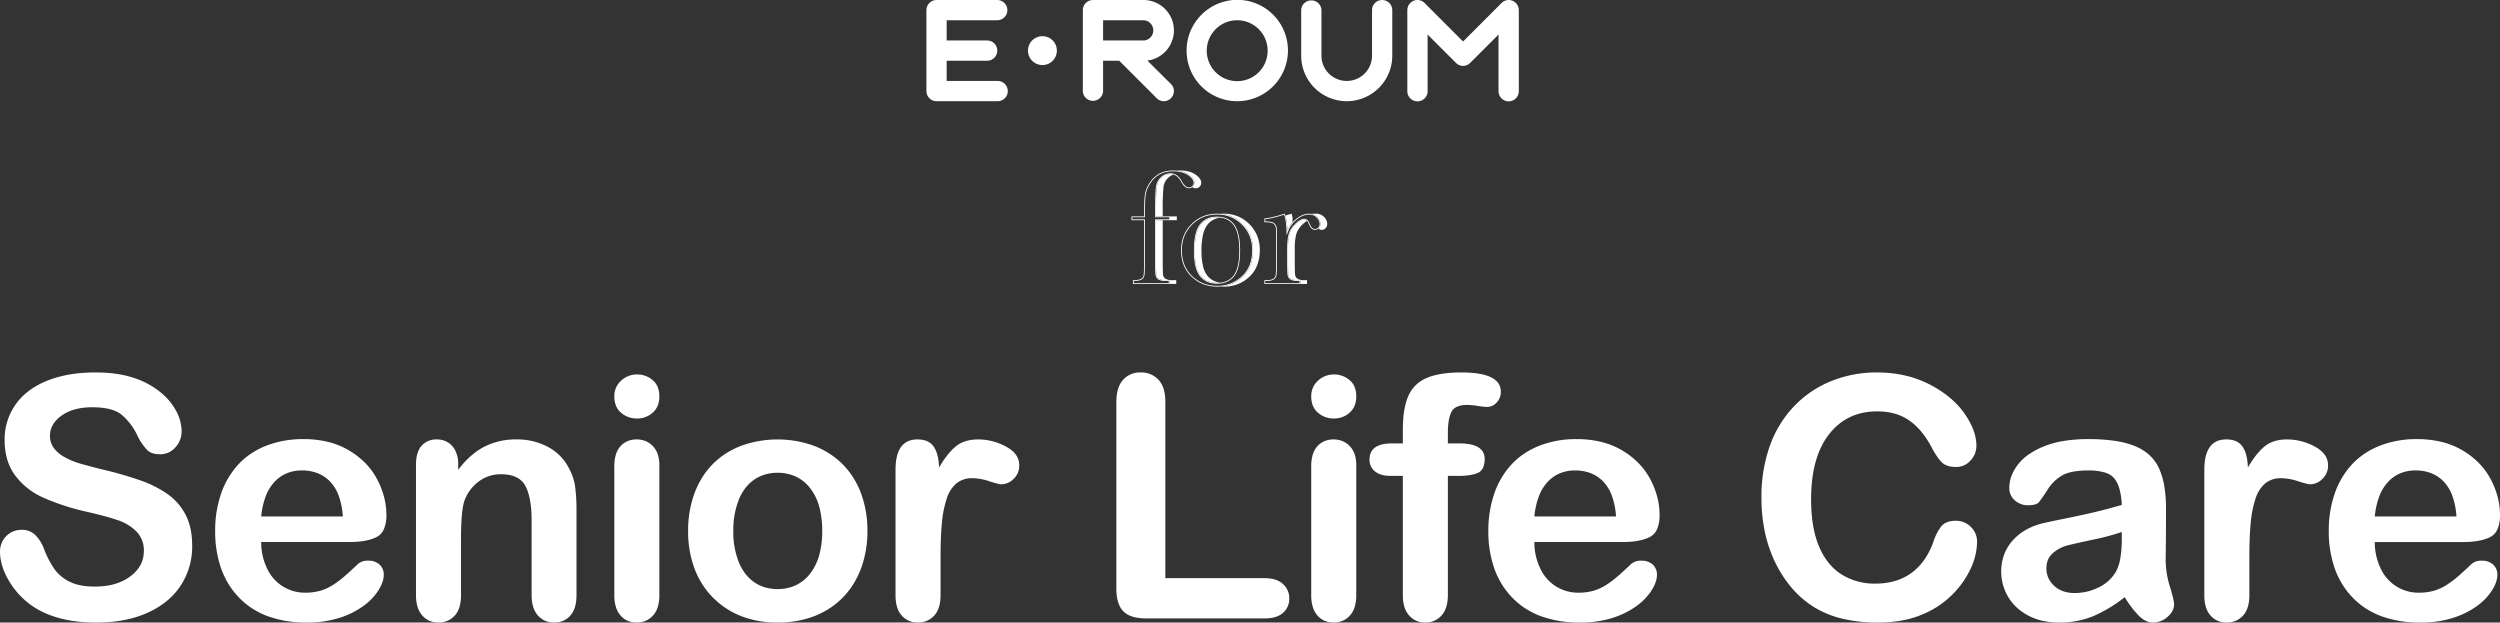 <svg xmlns="http://www.w3.org/2000/svg" width="1479.981" height="368.538" viewBox="0 0 1479.981 368.538">
  <rect x="0" y="0" width="1479.981" height="368.538" fill="#333333" stroke="none"/>
  <g id="그룹_1" data-name="그룹 1" transform="translate(383.49 1110.269)">
    <path id="Path_2" data-name="Path 2" d="M40.134,68.8c-.67,0-1.34-.026-1.992-.078a22.128,22.128,0,0,0,6.182-1.368,21.46,21.46,0,0,0,6.9-4.34,18.517,18.517,0,0,0,4.687-6.866,24.631,24.631,0,0,0,1.562-9.027,22.472,22.472,0,0,0-1.537-8.4A21.536,21.536,0,0,0,44.447,27.136a21.192,21.192,0,0,0-6.31-1.47c.662-.054,1.334-.08,2-.08a21.883,21.883,0,0,1,8.312,1.55A21.536,21.536,0,0,1,59.933,38.721a22.455,22.455,0,0,1,1.537,8.4,24.63,24.63,0,0,1-1.562,9.027,18.525,18.525,0,0,1-4.686,6.866,21.475,21.475,0,0,1-6.9,4.34A22.8,22.8,0,0,1,40.134,68.8Zm49.316-1.611h-4V64.941H84.083a7.85,7.85,0,0,1-4.346-.878,3.41,3.41,0,0,1-1.391-2.54c-.113-1.1-.171-3.808-.171-8.056V46.338A34.041,34.041,0,0,1,79,37.891a13.287,13.287,0,0,1,3.76-5.933c1.944-1.9,3.636-2.857,5.029-2.857a2.23,2.23,0,0,1,1.662.732,13.964,13.964,0,0,0-2.691,2.125A13.276,13.276,0,0,0,83,37.891a33.993,33.993,0,0,0-.831,8.447v7.129c0,4.239.058,6.949.171,8.056a3.41,3.41,0,0,0,1.391,2.54,7.854,7.854,0,0,0,4.346.878h1.367v2.245Zm-77.441,0h-4V64.941h-2.1a7.854,7.854,0,0,1-4.346-.878,3.41,3.41,0,0,1-1.391-2.54C.058,60.416,0,57.706,0,53.467V29.443H4V53.467c0,4.239.058,6.949.171,8.056a3.409,3.409,0,0,0,1.392,2.54,7.848,7.848,0,0,0,4.345.878h2.1v2.245Zm24.125-.634a13.744,13.744,0,0,1-5.554-1.068,11.073,11.073,0,0,1-4.163-3.2,14.455,14.455,0,0,1-2.6-5.865,40.781,40.781,0,0,1-.867-9.051A42.037,42.037,0,0,1,23.8,38.3a15.543,15.543,0,0,1,2.545-6,10.8,10.8,0,0,1,4.144-3.351,13.522,13.522,0,0,1,5.646-1.117,16.519,16.519,0,0,1,2,.119,12.429,12.429,0,0,0-3.65,1A10.792,10.792,0,0,0,30.344,32.3a15.531,15.531,0,0,0-2.546,6,42.037,42.037,0,0,0-.849,9.064,40.782,40.782,0,0,0,.867,9.051,14.468,14.468,0,0,0,2.6,5.865,11.071,11.071,0,0,0,4.163,3.2,12.7,12.7,0,0,0,3.575.952A17.091,17.091,0,0,1,36.133,66.553ZM77.785,35.786h0a35.655,35.655,0,0,0-1.2-9.111c1.136-.319,2.36-.685,3.64-1.089a8.826,8.826,0,0,1,.6,4.143c-.007.3-.015.645-.02,1.032A16.6,16.6,0,0,0,77.785,35.786Zm20.355-.631a2.959,2.959,0,0,1-1.973-.743,3.648,3.648,0,0,0,.292-.282,3.479,3.479,0,0,0,.952-2.441,6.066,6.066,0,0,0-1.856-4.1,6.134,6.134,0,0,0-3.489-1.865,18.821,18.821,0,0,1,2.411-.136,6.61,6.61,0,0,1,5.078,2,6.066,6.066,0,0,1,1.856,4.1,3.479,3.479,0,0,1-.952,2.441A3.057,3.057,0,0,1,98.141,35.156ZM12.35,29.443h-4V27.2h4v2.245ZM4,27.2H0V24.169A140.917,140.917,0,0,1,.44,9.912,9.125,9.125,0,0,1,3.2,4.37a7.591,7.591,0,0,1,5.4-2.222,5.97,5.97,0,0,1,1.869.292A7.847,7.847,0,0,0,7.2,4.37,9.125,9.125,0,0,0,4.44,9.912,140.917,140.917,0,0,0,4,24.169V27.2Zm19.532-16.65a3.594,3.594,0,0,1-2.024-.657,3.772,3.772,0,0,0,.319-.271A3.108,3.108,0,0,0,22.8,7.276c0-1.652-1.166-3.3-3.467-4.883A14.6,14.6,0,0,0,12.181.083C12.809.027,13.457,0,14.108,0c3.823,0,6.928.8,9.229,2.392S26.8,5.623,26.8,7.276a3.108,3.108,0,0,1-.977,2.344A3.24,3.24,0,0,1,23.531,10.547Z" transform="translate(300.832 -1009.36)" fill="#fff"/>
    <g id="Path_2-2" data-name="Path 2" transform="translate(365 -681)">
      <path id="Path_2-3" data-name="Path 2" d="M42.45,67.328a21.3,21.3,0,0,1-6.88-4.413A19.026,19.026,0,0,1,30.9,56.024a24.221,24.221,0,0,1-1.557-8.9,22.573,22.573,0,0,1,1.538-8.429,21.457,21.457,0,0,1,11.475-11.56,23.01,23.01,0,0,1,16.59.005A21.535,21.535,0,0,1,70.435,38.721a22.47,22.47,0,0,1,1.537,8.4,24.628,24.628,0,0,1-1.562,9.027,18.517,18.517,0,0,1-4.687,6.866,21.459,21.459,0,0,1-6.9,4.34A22.8,22.8,0,0,1,50.635,68.8,22.412,22.412,0,0,1,42.45,67.328Zm2.539-38.379A10.8,10.8,0,0,0,40.845,32.3a15.54,15.54,0,0,0-2.545,6,42.045,42.045,0,0,0-.849,9.064,40.783,40.783,0,0,0,.867,9.051,14.453,14.453,0,0,0,2.6,5.865,11.074,11.074,0,0,0,4.163,3.2,13.744,13.744,0,0,0,5.554,1.068,14.072,14.072,0,0,0,5.646-1.068,10.726,10.726,0,0,0,4.144-3.2,14.61,14.61,0,0,0,2.546-5.865,41.664,41.664,0,0,0,.848-9.051,42.091,42.091,0,0,0-.842-9.033,15.7,15.7,0,0,0-2.527-6.006,10.705,10.705,0,0,0-4.137-3.37,13.587,13.587,0,0,0-5.676-1.122A13.522,13.522,0,0,0,44.989,28.949ZM78.711,67.188V64.941h1.025a8.036,8.036,0,0,0,4.175-.805A3.227,3.227,0,0,0,85.4,61.865a78.274,78.274,0,0,0,.245-8.4V42.188q0-6.445-.171-8.081a3.45,3.45,0,0,0-1.392-2.539q-1.22-.9-4.345-.9H78.711v-2.2a68.621,68.621,0,0,0,12.011-2.881,32.456,32.456,0,0,1,1.562,10.205,16.656,16.656,0,0,1,5.4-7.276,11.915,11.915,0,0,1,7.3-2.929,6.582,6.582,0,0,1,5.078,2,6.039,6.039,0,0,1,1.856,4.1,3.466,3.466,0,0,1-.952,2.441,3.044,3.044,0,0,1-2.319,1.025q-2.441,0-3.711-3.613-.879-2.442-2.637-2.442-2.1,0-5.029,2.857a13.226,13.226,0,0,0-3.76,5.933,33.884,33.884,0,0,0-.83,8.447v7.129q0,6.4.171,8.056a3.4,3.4,0,0,0,1.391,2.54q1.22.879,4.346.878h1.367v2.246Zm-77.832,0V64.941a11.017,11.017,0,0,0,4.663-.683,3.015,3.015,0,0,0,1.611-2.075,63.213,63.213,0,0,0,.318-8.716V29.444H0V27.2H7.471V23.584a68.692,68.692,0,0,1,.488-9.374,17.534,17.534,0,0,1,2.759-6.861A15.86,15.86,0,0,1,16.43,1.9,16.64,16.64,0,0,1,24.61,0q5.762,0,9.229,2.392t3.467,4.883a3.1,3.1,0,0,1-.976,2.344,3.227,3.227,0,0,1-2.3.928q-2.588,0-4.737-4Q26.9,2.149,23.1,2.148A7.558,7.558,0,0,0,17.7,4.37a9.086,9.086,0,0,0-2.759,5.541A140.163,140.163,0,0,0,14.5,24.17V27.2h8.35v2.246H14.5V53.467q0,6.4.171,8.056a3.4,3.4,0,0,0,1.391,2.54q1.222.879,4.346.878h2.1v2.246Z" transform="translate(-78.67 -328.36)" fill="none"/>
      <g id="Path_2-4" data-name="Path 2" transform="translate(-78.67 -328.36)" fill="none" stroke-miterlimit="10">
        <path d="M42.45,67.328a21.3,21.3,0,0,1-6.88-4.413A19.026,19.026,0,0,1,30.9,56.024a24.221,24.221,0,0,1-1.557-8.9,22.573,22.573,0,0,1,1.538-8.429,21.457,21.457,0,0,1,11.475-11.56,23.01,23.01,0,0,1,16.59.005A21.535,21.535,0,0,1,70.435,38.721a22.47,22.47,0,0,1,1.537,8.4,24.628,24.628,0,0,1-1.562,9.027,18.517,18.517,0,0,1-4.687,6.866,21.459,21.459,0,0,1-6.9,4.34A22.8,22.8,0,0,1,50.635,68.8,22.412,22.412,0,0,1,42.45,67.328Zm2.539-38.379A10.8,10.8,0,0,0,40.845,32.3a15.54,15.54,0,0,0-2.545,6,42.045,42.045,0,0,0-.849,9.064,40.783,40.783,0,0,0,.867,9.051,14.453,14.453,0,0,0,2.6,5.865,11.074,11.074,0,0,0,4.163,3.2,13.744,13.744,0,0,0,5.554,1.068,14.072,14.072,0,0,0,5.646-1.068,10.726,10.726,0,0,0,4.144-3.2,14.61,14.61,0,0,0,2.546-5.865,41.664,41.664,0,0,0,.848-9.051,42.091,42.091,0,0,0-.842-9.033,15.7,15.7,0,0,0-2.527-6.006,10.705,10.705,0,0,0-4.137-3.37,13.587,13.587,0,0,0-5.676-1.122A13.522,13.522,0,0,0,44.989,28.949ZM78.711,67.188V64.941h1.025a8.036,8.036,0,0,0,4.175-.805A3.227,3.227,0,0,0,85.4,61.865a78.274,78.274,0,0,0,.245-8.4V42.188q0-6.445-.171-8.081a3.45,3.45,0,0,0-1.392-2.539q-1.22-.9-4.345-.9H78.711v-2.2a68.621,68.621,0,0,0,12.011-2.881,32.456,32.456,0,0,1,1.562,10.205,16.656,16.656,0,0,1,5.4-7.276,11.915,11.915,0,0,1,7.3-2.929,6.582,6.582,0,0,1,5.078,2,6.039,6.039,0,0,1,1.856,4.1,3.466,3.466,0,0,1-.952,2.441,3.044,3.044,0,0,1-2.319,1.025q-2.441,0-3.711-3.613-.879-2.442-2.637-2.442-2.1,0-5.029,2.857a13.226,13.226,0,0,0-3.76,5.933,33.884,33.884,0,0,0-.83,8.447v7.129q0,6.4.171,8.056a3.4,3.4,0,0,0,1.391,2.54q1.22.879,4.346.878h1.367v2.246Zm-77.832,0V64.941a11.017,11.017,0,0,0,4.663-.683,3.015,3.015,0,0,0,1.611-2.075,63.213,63.213,0,0,0,.318-8.716V29.444H0V27.2H7.471V23.584a68.692,68.692,0,0,1,.488-9.374,17.534,17.534,0,0,1,2.759-6.861A15.86,15.86,0,0,1,16.43,1.9,16.64,16.64,0,0,1,24.61,0q5.762,0,9.229,2.392t3.467,4.883a3.1,3.1,0,0,1-.976,2.344,3.227,3.227,0,0,1-2.3.928q-2.588,0-4.737-4Q26.9,2.149,23.1,2.148A7.558,7.558,0,0,0,17.7,4.37a9.086,9.086,0,0,0-2.759,5.541A140.163,140.163,0,0,0,14.5,24.17V27.2h8.35v2.246H14.5V53.467q0,6.4.171,8.056a3.4,3.4,0,0,0,1.391,2.54q1.222.879,4.346.878h2.1v2.246Z" stroke="none"/>
        <path d="M 50.635 68.299 C 53.505 68.299 56.2 67.823 58.647 66.886 C 61.09 65.948 63.357 64.522 65.383 62.646 C 67.4 60.778 68.935 58.53 69.944 55.964 C 70.958 53.385 71.472 50.41 71.472 47.12 C 71.472 44.155 70.967 41.391 69.971 38.907 C 68.975 36.425 67.459 34.149 65.465 32.139 C 63.471 30.13 61.215 28.602 58.759 27.599 C 56.301 26.595 53.568 26.086 50.635 26.086 C 47.718 26.086 44.997 26.593 42.547 27.593 C 40.099 28.592 37.846 30.114 35.852 32.116 C 33.86 34.116 32.344 36.391 31.348 38.876 C 30.351 41.365 29.845 44.138 29.845 47.12 C 29.845 50.344 30.358 53.279 31.368 55.841 C 32.372 58.391 33.902 60.649 35.914 62.552 C 37.933 64.459 40.193 65.909 42.632 66.862 C 45.073 67.815 47.765 68.299 50.635 68.299 M 50.635 27.333 C 52.845 27.333 54.824 27.725 56.519 28.5 C 58.224 29.281 59.681 30.466 60.848 32.024 C 62.009 33.57 62.889 35.655 63.464 38.221 C 64.031 40.752 64.318 43.828 64.318 47.363 C 64.318 50.932 64.029 54.015 63.458 56.526 C 62.878 59.073 61.989 61.114 60.816 62.591 C 59.64 64.073 58.181 65.201 56.481 65.943 C 54.792 66.68 52.825 67.053 50.635 67.053 C 48.493 67.053 46.557 66.68 44.88 65.943 C 43.193 65.201 41.73 64.074 40.529 62.595 C 39.331 61.118 38.423 59.077 37.83 56.528 C 37.247 54.017 36.951 50.933 36.951 47.363 C 36.951 43.813 37.24 40.727 37.812 38.19 C 38.391 35.62 39.277 33.537 40.447 31.998 C 41.624 30.448 43.082 29.269 44.781 28.495 C 46.47 27.723 48.439 27.333 50.635 27.333 M 99.451 66.688 L 99.451 65.441 L 98.584 65.441 C 96.372 65.441 94.855 65.123 93.946 64.469 C 93.016 63.799 92.478 62.825 92.349 61.575 C 92.233 60.444 92.176 57.792 92.176 53.467 L 92.176 46.338 C 92.176 42.732 92.461 39.846 93.023 37.761 C 93.597 35.632 94.907 33.56 96.917 31.6 C 98.986 29.582 100.745 28.602 102.295 28.602 C 103.695 28.602 104.74 29.534 105.404 31.377 C 106.179 33.583 107.238 34.656 108.643 34.656 C 109.417 34.656 110.055 34.373 110.596 33.79 C 111.146 33.197 111.414 32.51 111.414 31.69 C 111.414 30.426 110.835 29.16 109.692 27.928 C 108.544 26.688 107.003 26.086 104.98 26.086 C 102.73 26.086 100.378 27.036 97.989 28.909 C 95.583 30.796 93.821 33.171 92.752 35.97 L 91.844 38.347 L 91.785 35.803 C 91.695 31.89 91.233 28.665 90.411 26.208 C 85.896 27.616 82.133 28.523 79.211 28.909 L 79.211 30.164 L 79.736 30.164 C 81.95 30.164 83.468 30.492 84.379 31.165 C 85.306 31.851 85.842 32.823 85.971 34.055 C 86.086 35.163 86.145 37.9 86.145 42.188 L 86.145 53.467 C 86.145 58.159 86.063 60.932 85.893 61.947 C 85.707 63.064 85.132 63.941 84.183 64.556 C 83.262 65.152 81.807 65.441 79.736 65.441 L 79.211 65.441 L 79.211 66.688 L 99.451 66.688 M 22.01 66.688 L 22.01 65.441 L 20.41 65.441 C 18.199 65.441 16.682 65.123 15.772 64.469 C 14.842 63.799 14.304 62.825 14.175 61.574 C 14.06 60.45 14.002 57.723 14.002 53.467 L 14.002 28.944 L 22.352 28.944 L 22.352 27.697 L 14.002 27.697 L 14.002 24.17 C 14.002 16.891 14.151 12.071 14.446 9.846 C 14.753 7.528 15.731 5.564 17.354 4.009 C 18.99 2.443 20.921 1.648 23.096 1.648 C 25.82 1.648 28.054 3.215 29.737 6.307 C 31.07 8.789 32.515 10.047 34.033 10.047 C 34.786 10.047 35.424 9.788 35.984 9.257 C 36.536 8.732 36.805 8.084 36.805 7.276 C 36.805 5.798 35.711 4.293 33.554 2.804 C 31.339 1.275 28.329 0.5 24.61 0.5 C 21.552 0.5 18.881 1.12 16.672 2.342 C 14.462 3.564 12.6 5.34 11.139 7.618 C 9.671 9.907 8.767 12.149 8.453 14.282 C 8.133 16.463 7.971 19.592 7.971 23.584 L 7.971 27.697 L 0.5 27.697 L 0.5 28.944 L 7.971 28.944 L 7.971 53.467 C 7.971 58.432 7.863 61.319 7.641 62.294 C 7.397 63.365 6.769 64.175 5.776 64.7 C 4.899 65.163 3.458 65.405 1.379 65.437 L 1.379 66.688 L 22.01 66.688 M 50.635 68.799 C 47.703 68.799 44.949 68.304 42.45 67.328 C 39.951 66.352 37.637 64.868 35.571 62.915 C 33.506 60.962 31.935 58.644 30.902 56.024 C 29.869 53.403 29.345 50.408 29.345 47.12 C 29.345 44.074 29.863 41.238 30.883 38.69 C 31.905 36.142 33.457 33.812 35.498 31.763 C 37.539 29.714 39.847 28.155 42.358 27.131 C 44.869 26.105 47.654 25.586 50.635 25.586 C 53.632 25.586 56.429 26.107 58.948 27.136 C 61.466 28.165 63.778 29.73 65.82 31.787 C 67.862 33.845 69.414 36.177 70.435 38.721 C 71.455 41.264 71.972 44.089 71.972 47.12 C 71.972 50.473 71.446 53.51 70.41 56.147 C 69.373 58.783 67.796 61.093 65.722 63.013 C 63.649 64.932 61.329 66.392 58.826 67.352 C 56.323 68.312 53.567 68.799 50.635 68.799 Z M 50.635 27.833 C 48.513 27.833 46.613 28.208 44.989 28.949 C 43.365 29.69 41.971 30.818 40.845 32.3 C 39.719 33.782 38.863 35.8 38.299 38.3 C 37.737 40.798 37.451 43.848 37.451 47.363 C 37.451 50.895 37.742 53.941 38.317 56.415 C 38.893 58.89 39.767 60.863 40.918 62.28 C 42.068 63.698 43.469 64.776 45.081 65.485 C 46.693 66.193 48.561 66.553 50.635 66.553 C 52.757 66.553 54.657 66.193 56.281 65.485 C 57.905 64.776 59.299 63.698 60.424 62.28 C 61.55 60.863 62.407 58.89 62.97 56.415 C 63.533 53.941 63.818 50.895 63.818 47.363 C 63.818 43.864 63.535 40.825 62.976 38.33 C 62.417 35.835 61.567 33.815 60.448 32.324 C 59.332 30.834 57.939 29.7 56.311 28.955 C 54.683 28.211 52.773 27.833 50.635 27.833 Z M 99.951 67.188 L 78.711 67.188 L 78.711 64.941 L 79.736 64.941 C 81.689 64.941 83.081 64.673 83.911 64.136 C 84.741 63.599 85.237 62.842 85.4 61.865 C 85.563 60.889 85.645 58.09 85.645 53.467 L 85.645 42.188 C 85.645 37.891 85.587 35.197 85.474 34.106 C 85.36 33.016 84.896 32.17 84.082 31.568 C 83.268 30.965 81.82 30.664 79.736 30.664 L 78.711 30.664 L 78.711 28.467 C 81.77 28.109 85.775 27.149 90.723 25.586 C 91.667 28.157 92.188 31.559 92.285 35.791 C 93.392 32.894 95.19 30.469 97.681 28.516 C 100.171 26.563 102.604 25.586 104.98 25.586 C 107.129 25.586 108.822 26.253 110.058 27.588 C 111.296 28.922 111.914 30.29 111.914 31.69 C 111.914 32.633 111.596 33.448 110.962 34.131 C 110.327 34.815 109.554 35.156 108.643 35.156 C 107.015 35.156 105.778 33.952 104.932 31.543 C 104.346 29.915 103.467 29.102 102.295 29.102 C 100.895 29.102 99.219 30.054 97.266 31.958 C 95.313 33.863 94.059 35.84 93.505 37.891 C 92.953 39.941 92.676 42.757 92.676 46.338 L 92.676 53.467 C 92.676 57.731 92.732 60.417 92.847 61.523 C 92.961 62.63 93.424 63.477 94.238 64.063 C 95.052 64.649 96.501 64.941 98.584 64.941 L 99.951 64.941 L 99.951 67.188 Z M 22.51 67.188 L 0.879 67.188 L 0.879 64.941 C 3.125 64.941 4.679 64.714 5.542 64.258 C 6.404 63.802 6.942 63.111 7.153 62.183 C 7.365 61.255 7.471 58.35 7.471 53.467 L 7.471 29.444 L 4.16964030591771e-06 29.444 L 4.16964030591771e-06 27.197 L 7.471 27.197 L 7.471 23.584 C 7.471 19.547 7.634 16.422 7.959 14.209 C 8.284 11.995 9.204 9.708 10.718 7.349 C 12.231 4.989 14.135 3.173 16.43 1.904 C 18.725 0.635 21.451 -4.633507160178851e-06 24.61 -4.633507160178851e-06 C 28.451 -4.633507160178851e-06 31.527 0.797 33.838 2.392 C 36.149 3.988 37.305 5.615 37.305 7.276 C 37.305 8.22 36.979 9.001 36.328 9.619 C 35.677 10.238 34.912 10.547 34.033 10.547 C 32.308 10.547 30.73 9.212 29.297 6.543 C 27.702 3.614 25.635 2.148 23.096 2.148 C 21.045 2.148 19.246 2.889 17.7 4.37 C 16.154 5.851 15.234 7.699 14.942 9.912 C 14.648 12.126 14.502 16.879 14.502 24.17 L 14.502 27.197 L 22.852 27.197 L 22.852 29.444 L 14.502 29.444 L 14.502 53.467 C 14.502 57.731 14.559 60.417 14.673 61.523 C 14.787 62.63 15.25 63.477 16.064 64.063 C 16.879 64.649 18.327 64.941 20.41 64.941 L 22.51 64.941 L 22.51 67.188 Z" stroke="none" fill="#fff"/>
      </g>
    </g>
  </g>
  <path id="Fill_2441" data-name="Fill 2441" d="M338.687,53.99V20.448L321.909,37.212a5.854,5.854,0,0,1-8.426,0L296.706,20.448V53.99a6,6,0,1,1-12.005,0V6a6.046,6.046,0,0,1,6.009-6,5.965,5.965,0,0,1,4.22,1.79L317.7,24.566,340.477,1.793A5.915,5.915,0,0,1,344.7,0a6.043,6.043,0,0,1,5.995,6V53.99a6,6,0,1,1-12.005,0ZM5.995,59.918a6.044,6.044,0,0,1-5.995-6V6a6.034,6.034,0,0,1,5.995-6H41.938a6.025,6.025,0,0,1,6,6,6.021,6.021,0,0,1-6,5.981H11.991V23.974H35.958a5.988,5.988,0,0,1,0,11.976H11.991V47.927H41.938a6,6,0,1,1,0,11.991Zm130.335-1.79L114.139,35.951h-9.546V53.922a6,6,0,0,1-11.991,0V6A6.034,6.034,0,0,1,98.6.007h29.948a18,18,0,0,1,13.448,29.931A17.942,17.942,0,0,1,130.8,35.863l13.94,13.853a5.686,5.686,0,0,1,1.776,4.206,6.029,6.029,0,0,1-5.98,5.995A5.693,5.693,0,0,1,136.33,58.127ZM104.593,23.974h23.953a6,6,0,0,0,0-11.991H104.593ZM221.87,32.95V6a6,6,0,0,1,11.991,0V32.95a14.974,14.974,0,1,0,29.948,0V6a5.988,5.988,0,1,1,11.976,0V32.95a26.957,26.957,0,1,1-53.914,0ZM172.32,57.559A29.967,29.967,0,0,1,162.8,8.766a29.967,29.967,0,1,1,42.38,42.379,30.048,30.048,0,0,1-32.862,6.413ZM176.99,13.4a18.03,18.03,0,1,0,6.995-1.412A17.924,17.924,0,0,0,176.99,13.4ZM60.131,29.962a8.549,8.549,0,1,1,8.556,8.556A8.552,8.552,0,0,1,60.131,29.962Z" transform="translate(548.43)" fill="#fff"/>
  <path id="Combined_Shape" data-name="Combined Shape" d="M1409.985,144.385a47.356,47.356,0,0,1-9.271-4.578,44.482,44.482,0,0,1-7.843-6.408,46.772,46.772,0,0,1-6.238-7.978,49.2,49.2,0,0,1-4.456-9.284,66.621,66.621,0,0,1-3.565-22.486,66.633,66.633,0,0,1,3.515-21.923A48.559,48.559,0,0,1,1392.382,54.4a42.768,42.768,0,0,1,7.52-6.385,47.577,47.577,0,0,1,9.082-4.7,59.876,59.876,0,0,1,21.875-3.857,60.972,60.972,0,0,1,14.515,1.648,45.589,45.589,0,0,1,12.291,4.944,47.472,47.472,0,0,1,9.778,7.556,41.1,41.1,0,0,1,6.97,9.485,48.722,48.722,0,0,1,4.174,10.546,42.5,42.5,0,0,1,1.392,10.742,20.7,20.7,0,0,1-1.441,8.289,9.45,9.45,0,0,1-4.321,4.748c-3.824,1.976-9.278,2.978-16.211,2.978h-52.149a35.57,35.57,0,0,0,3.662,16.016,24.508,24.508,0,0,0,22.51,13.965,32.085,32.085,0,0,0,8.74-1.123,28.617,28.617,0,0,0,7.666-3.515,58.749,58.749,0,0,0,6.836-5.127c2.07-1.81,4.8-4.307,8.106-7.421a8.784,8.784,0,0,1,5.859-1.758,9.7,9.7,0,0,1,6.641,2.246,8.066,8.066,0,0,1,2.538,6.348c0,2.4-.952,5.24-2.832,8.447a33.644,33.644,0,0,1-8.544,9.277,48.931,48.931,0,0,1-14.355,7.374,62.128,62.128,0,0,1-19.875,2.93A66.354,66.354,0,0,1,1409.985,144.385Zm10.926-84.657a21.1,21.1,0,0,0-7.287,5.164,26.065,26.065,0,0,0-5.14,8.533,46.6,46.6,0,0,0-2.625,11.829H1454.2a44.881,44.881,0,0,0-2.331-11.951,24.251,24.251,0,0,0-5.042-8.508,20.821,20.821,0,0,0-7.409-5.091,25.168,25.168,0,0,0-9.436-1.7A23.262,23.262,0,0,0,1420.911,59.729Zm-112.252,84.217q-3.711-4.1-3.711-12.109V57.617q0-17.969,12.988-17.968,6.641,0,9.571,4.2t3.223,12.4q4.784-8.2,9.814-12.4t13.428-4.2a34.363,34.363,0,0,1,16.308,4.2q7.911,4.2,7.91,11.132a10.591,10.591,0,0,1-3.369,8.057,10.455,10.455,0,0,1-7.276,3.174q-1.465,0-7.08-1.807a32.921,32.921,0,0,0-9.912-1.806,14.5,14.5,0,0,0-9.571,3.076,19.735,19.735,0,0,0-5.762,9.131,63.749,63.749,0,0,0-2.832,14.4q-.78,8.35-.781,20.362v22.265q0,8.105-3.808,12.158a12.694,12.694,0,0,1-9.669,4.054A12.209,12.209,0,0,1,1308.659,143.945Zm-42.317.245a57.49,57.49,0,0,1-8.5-11.182,83.011,83.011,0,0,1-18.7,11.279,52.532,52.532,0,0,1-20.264,3.76,44.018,44.018,0,0,1-9.631-1.013,34.457,34.457,0,0,1-8.386-3.039,32.132,32.132,0,0,1-6.872-4.773,28.425,28.425,0,0,1-5.09-6.214,29.58,29.58,0,0,1-2.466-25.171,26.575,26.575,0,0,1,5.2-8.52,30.75,30.75,0,0,1,8.228-6.446,40.818,40.818,0,0,1,10.815-3.906c1.7-.392,5.94-1.28,12.6-2.637,6.683-1.363,12.483-2.627,17.237-3.759s10.009-2.532,15.576-4.151a42.381,42.381,0,0,0-1.307-9.143,18.471,18.471,0,0,0-2.941-6.335,11.324,11.324,0,0,0-5.774-3.7,33.146,33.146,0,0,0-9.8-1.233c-6.739,0-11.882.953-15.284,2.832a24.924,24.924,0,0,0-8.788,8.5,90.834,90.834,0,0,1-5.176,7.471c-1,1.2-3.19,1.806-6.494,1.806a11.409,11.409,0,0,1-7.763-2.881,9.423,9.423,0,0,1-3.271-7.373,20.212,20.212,0,0,1,1.245-6.934,26.356,26.356,0,0,1,3.736-6.738,28.2,28.2,0,0,1,6.372-6.055,46.2,46.2,0,0,1,9.155-4.882,55.058,55.058,0,0,1,11.841-3.223,90.082,90.082,0,0,1,14.429-1.074,107.036,107.036,0,0,1,15.7,1.038A51.707,51.707,0,0,1,1263.9,43.6a28.648,28.648,0,0,1,8.581,5.359,24.53,24.53,0,0,1,5.628,7.776,42.342,42.342,0,0,1,3.112,10.449,78.748,78.748,0,0,1,1.038,13.379c0,6.223-.016,11.578-.049,15.918-.032,4.405-.082,9.3-.147,14.551a53.876,53.876,0,0,0,2.49,15.674c1.652,5.41,2.49,8.941,2.49,10.5,0,2.723-1.3,5.236-3.857,7.471a12.984,12.984,0,0,1-8.74,3.37C1271.725,148.047,1269,146.749,1266.341,144.19Zm-27.3-45.215c-7.417,1.587-12.624,2.769-15.478,3.515a21.18,21.18,0,0,0-8.2,4.395,10.423,10.423,0,0,0-2.929,3.918,13.208,13.208,0,0,0-.977,5.213,13.677,13.677,0,0,0,1.148,5.6,14.433,14.433,0,0,0,3.443,4.7,15.213,15.213,0,0,0,5.3,3.186,20.131,20.131,0,0,0,6.714,1.062,31.4,31.4,0,0,0,14.6-3.467,23.246,23.246,0,0,0,9.814-8.935,24.216,24.216,0,0,0,2.71-8.008,68.122,68.122,0,0,0,.9-11.914V94.433A134.867,134.867,0,0,1,1239.046,98.975ZM1091.211,145.9a57.881,57.881,0,0,1-16.846-6.689,56.854,56.854,0,0,1-13.916-11.963,71.1,71.1,0,0,1-9.668-15.089,78.635,78.635,0,0,1-6.006-17.822,97.142,97.142,0,0,1-2-20.118,89.246,89.246,0,0,1,5.029-30.956,66.044,66.044,0,0,1,14.4-23.389,62.834,62.834,0,0,1,21.973-14.8A71.157,71.157,0,0,1,1111.035,0q17.384,0,30.957,6.934t20.8,17.139q7.226,10.2,7.227,19.287a12.57,12.57,0,0,1-3.516,8.789,11.144,11.144,0,0,1-8.5,3.808q-5.566,0-8.349-2.636t-6.2-9.082q-5.665-10.645-13.33-15.918t-18.9-5.273q-17.87,0-28.466,13.574t-10.6,38.574q0,16.7,4.687,27.784t13.281,16.552A36.661,36.661,0,0,0,1110.254,125q12.5,0,21.143-6.2t13.037-18.213a30.9,30.9,0,0,1,4.59-9.229q2.734-3.564,8.789-3.564a12.289,12.289,0,0,1,8.887,3.613,12.034,12.034,0,0,1,3.712,8.985,38.161,38.161,0,0,1-3.37,14.8,53.355,53.355,0,0,1-10.6,15.625,54.061,54.061,0,0,1-18.457,12.452q-11.229,4.784-26.171,4.785A91.421,91.421,0,0,1,1091.211,145.9Zm-178.753-1.513a47.38,47.38,0,0,1-9.271-4.578,44.551,44.551,0,0,1-7.843-6.408,46.776,46.776,0,0,1-6.238-7.978,49.2,49.2,0,0,1-4.456-9.284,66.621,66.621,0,0,1-3.564-22.486A66.606,66.606,0,0,1,884.6,71.729,48.544,48.544,0,0,1,894.857,54.4a42.765,42.765,0,0,1,7.52-6.385,47.557,47.557,0,0,1,9.083-4.7,59.869,59.869,0,0,1,21.875-3.857A60.969,60.969,0,0,1,947.848,41.1a45.605,45.605,0,0,1,12.292,4.944,47.49,47.49,0,0,1,9.778,7.556,41.1,41.1,0,0,1,6.971,9.485,48.73,48.73,0,0,1,4.175,10.546,42.5,42.5,0,0,1,1.391,10.742,20.7,20.7,0,0,1-1.441,8.289,9.45,9.45,0,0,1-4.321,4.748c-3.823,1.976-9.277,2.978-16.211,2.978H908.333A35.568,35.568,0,0,0,912,116.406a24.507,24.507,0,0,0,22.51,13.965,32.092,32.092,0,0,0,8.741-1.123,28.626,28.626,0,0,0,7.665-3.515,58.76,58.76,0,0,0,6.836-5.127c2.069-1.81,4.8-4.307,8.105-7.421a8.786,8.786,0,0,1,5.859-1.758,9.694,9.694,0,0,1,6.641,2.246,8.064,8.064,0,0,1,2.539,6.348c0,2.4-.953,5.24-2.832,8.447a33.653,33.653,0,0,1-8.545,9.277,48.933,48.933,0,0,1-14.355,7.374,62.122,62.122,0,0,1-19.874,2.93A66.355,66.355,0,0,1,912.459,144.385Zm10.926-84.657a21.111,21.111,0,0,0-7.287,5.164,26.082,26.082,0,0,0-5.14,8.533,46.6,46.6,0,0,0-2.624,11.829h48.34A44.916,44.916,0,0,0,954.341,73.3,24.261,24.261,0,0,0,949.3,64.8a20.831,20.831,0,0,0-7.41-5.091,25.164,25.164,0,0,0-9.436-1.7A23.265,23.265,0,0,0,923.385,59.729ZM834.229,143.9q-3.76-4.15-3.76-12.061v-70.6h-7.324q-5.958,0-9.18-2.686a8.66,8.66,0,0,1-3.222-6.982q0-9.57,13.379-9.571h6.348V33.984q0-12.5,3.174-19.873A20.174,20.174,0,0,1,844.385,3.369Q851.953,0,865.137,0q23.34,0,23.34,11.425a9.01,9.01,0,0,1-2.442,6.348,7.606,7.606,0,0,1-5.761,2.637,41.161,41.161,0,0,1-5.371-.586,43.545,43.545,0,0,0-6.446-.586q-7.227,0-9.277,4.248t-2.051,12.158v6.348h6.543q15.235,0,15.234,9.18,0,6.542-4.053,8.3t-11.182,1.758h-6.543v70.6q0,7.911-3.759,12.061a12.511,12.511,0,0,1-9.717,4.151A12.183,12.183,0,0,1,834.229,143.9Zm-300.375.049q-3.711-4.1-3.711-12.109V57.617q0-17.969,12.988-17.968,6.641,0,9.571,4.2t3.223,12.4q4.784-8.2,9.815-12.4t13.428-4.2a34.363,34.363,0,0,1,16.308,4.2q7.911,4.2,7.91,11.132a10.591,10.591,0,0,1-3.369,8.057,10.453,10.453,0,0,1-7.276,3.174q-1.465,0-7.08-1.807a32.921,32.921,0,0,0-9.912-1.806,14.5,14.5,0,0,0-9.571,3.076,19.737,19.737,0,0,0-5.762,9.131,63.753,63.753,0,0,0-2.832,14.4q-.78,8.35-.781,20.362v22.265q0,8.105-3.808,12.158a12.694,12.694,0,0,1-9.669,4.054A12.209,12.209,0,0,1,533.854,143.945Zm-95.344.2a48.566,48.566,0,0,1-16.748-11.182,47.486,47.486,0,0,1-6.226-7.934,50.51,50.51,0,0,1-4.516-9.253,63.126,63.126,0,0,1-3.662-21.924,63.9,63.9,0,0,1,3.711-22.168,51.707,51.707,0,0,1,4.517-9.326,46.061,46.061,0,0,1,6.128-7.861,45.288,45.288,0,0,1,7.665-6.312,49.912,49.912,0,0,1,9.131-4.675,63.579,63.579,0,0,1,43.75.049,50.353,50.353,0,0,1,9.155,4.737A46.52,46.52,0,0,1,505.343,62.6a50.823,50.823,0,0,1,4.5,9.277,63.541,63.541,0,0,1,3.662,21.973A63.326,63.326,0,0,1,509.8,115.82a51.561,51.561,0,0,1-4.541,9.351,46.548,46.548,0,0,1-13.916,14.318,49.639,49.639,0,0,1-9.082,4.7,59.667,59.667,0,0,1-21.973,3.857A57.95,57.95,0,0,1,438.51,144.14Zm14.428-83.752a22.678,22.678,0,0,0-11.694,8.057,29.927,29.927,0,0,0-3.906,6.946,48.881,48.881,0,0,0-3.223,18.456,48.525,48.525,0,0,0,3.173,18.262,30.164,30.164,0,0,0,3.857,6.9,23.6,23.6,0,0,0,5.225,5.066,22.2,22.2,0,0,0,6.432,3.113,26.187,26.187,0,0,0,7.484,1.038,25.221,25.221,0,0,0,10.876-2.283,23.5,23.5,0,0,0,8.411-6.848,31.318,31.318,0,0,0,5.383-10.877,52.846,52.846,0,0,0,1.795-14.368,53.654,53.654,0,0,0-1.795-14.5,31.018,31.018,0,0,0-5.383-10.888,23.463,23.463,0,0,0-8.411-6.812,25.336,25.336,0,0,0-10.876-2.271A26.033,26.033,0,0,0,452.938,60.388Zm-134.513,83.46q-3.711-4.2-3.711-12.012V87.4q0-13.184-3.662-20.166t-14.6-6.982A21.616,21.616,0,0,0,283.464,64.5a24.41,24.41,0,0,0-8.594,11.669q-1.953,5.958-1.953,22.266v33.4q0,8.105-3.76,12.158a12.653,12.653,0,0,1-9.716,4.054,12.078,12.078,0,0,1-9.473-4.2q-3.711-4.2-3.712-12.012V54.785q0-7.617,3.321-11.377a11.493,11.493,0,0,1,9.082-3.759,12.324,12.324,0,0,1,6.348,1.66,11.9,11.9,0,0,1,4.54,4.981,17.553,17.553,0,0,1,1.709,8.105v3.223q7.031-9.277,15.381-13.623a40.967,40.967,0,0,1,19.19-4.345,38.288,38.288,0,0,1,18.847,4.59,29.161,29.161,0,0,1,12.4,12.988A30.9,30.9,0,0,1,340.5,67.774a109.377,109.377,0,0,1,.781,14.453v49.609q0,8.008-3.662,12.109a12.17,12.17,0,0,1-9.522,4.1A12.3,12.3,0,0,1,318.424,143.848Zm-159.676.537a47.388,47.388,0,0,1-9.272-4.578,44.549,44.549,0,0,1-7.843-6.408,46.724,46.724,0,0,1-6.237-7.978,49.2,49.2,0,0,1-4.456-9.284,66.621,66.621,0,0,1-3.565-22.486,66.606,66.606,0,0,1,3.515-21.923A48.558,48.558,0,0,1,141.145,54.4a42.771,42.771,0,0,1,7.52-6.385,47.55,47.55,0,0,1,9.082-4.7,59.873,59.873,0,0,1,21.875-3.857A60.97,60.97,0,0,1,194.136,41.1a45.582,45.582,0,0,1,12.292,4.944,47.5,47.5,0,0,1,9.778,7.556,41.1,41.1,0,0,1,6.97,9.485,48.73,48.73,0,0,1,4.175,10.546,42.5,42.5,0,0,1,1.391,10.742,20.7,20.7,0,0,1-1.44,8.289,9.452,9.452,0,0,1-4.322,4.748c-3.823,1.976-9.277,2.978-16.211,2.978H154.622a35.592,35.592,0,0,0,3.662,16.016,24.507,24.507,0,0,0,22.51,13.965,32.092,32.092,0,0,0,8.741-1.123,28.614,28.614,0,0,0,7.665-3.515,58.758,58.758,0,0,0,6.836-5.127c2.069-1.81,4.8-4.307,8.105-7.421A8.786,8.786,0,0,1,218,111.426a9.692,9.692,0,0,1,6.641,2.246,8.063,8.063,0,0,1,2.539,6.348c0,2.4-.953,5.24-2.832,8.447a33.651,33.651,0,0,1-8.545,9.277,48.922,48.922,0,0,1-14.355,7.374,62.119,62.119,0,0,1-19.874,2.93A66.35,66.35,0,0,1,158.748,144.385Zm10.925-84.657a21.111,21.111,0,0,0-7.287,5.164,26.065,26.065,0,0,0-5.139,8.533,46.6,46.6,0,0,0-2.625,11.829h48.34A44.916,44.916,0,0,0,200.631,73.3a24.263,24.263,0,0,0-5.042-8.508,20.831,20.831,0,0,0-7.41-5.091,25.161,25.161,0,0,0-9.436-1.7A23.265,23.265,0,0,0,169.673,59.729Zm-147.7,80.311A46.579,46.579,0,0,1,6.1,124.658Q0,115.039,0,105.957A12.676,12.676,0,0,1,12.988,93.164a11.027,11.027,0,0,1,7.764,2.929,23.041,23.041,0,0,1,5.42,8.691,58.04,58.04,0,0,0,5.909,11.425,23.955,23.955,0,0,0,8.935,7.569q5.762,2.978,15.136,2.978,12.891,0,20.948-6.006t8.057-14.99A15.842,15.842,0,0,0,80.81,94.189,28.024,28.024,0,0,0,69.58,87.4q-6.885-2.344-18.408-4.981a135.044,135.044,0,0,1-25.83-8.447,41.752,41.752,0,0,1-16.5-13.183q-6.1-8.35-6.1-20.752a35.633,35.633,0,0,1,6.446-21q6.445-9.18,18.652-14.111T56.543,0q13.183,0,22.8,3.272a48.185,48.185,0,0,1,15.967,8.691A36.312,36.312,0,0,1,104.59,23.34a26.239,26.239,0,0,1,2.929,11.621,13.734,13.734,0,0,1-3.662,9.327,11.679,11.679,0,0,1-9.131,4.15q-4.981,0-7.569-2.489a33.573,33.573,0,0,1-5.615-8.155,36.954,36.954,0,0,0-9.374-12.646Q66.7,20.606,54.59,20.606q-11.229,0-18.115,4.932T29.59,37.4a12.022,12.022,0,0,0,2.344,7.422A19.741,19.741,0,0,0,38.379,50.2a43.54,43.54,0,0,0,8.3,3.515q4.2,1.269,13.867,3.711a217.594,217.594,0,0,1,21.924,6.25,66.594,66.594,0,0,1,16.7,8.3,34.149,34.149,0,0,1,10.742,12.353q3.857,7.471,3.857,18.311a42.071,42.071,0,0,1-6.69,23.34q-6.689,10.352-19.58,16.211t-30.566,5.86Q35.742,148.047,21.973,140.039ZM784.111,147a12.017,12.017,0,0,1-4.211-3.149,13.8,13.8,0,0,1-2.747-5.1,23.835,23.835,0,0,1-.915-6.909V55.566a23.774,23.774,0,0,1,.915-6.934,12.889,12.889,0,0,1,2.747-4.98,11.991,11.991,0,0,1,4.211-3,13.633,13.633,0,0,1,5.309-1,13.911,13.911,0,0,1,5.348,1,12.637,12.637,0,0,1,4.322,3,12.964,12.964,0,0,1,2.856,4.784,19.655,19.655,0,0,1,.952,6.348v77.051a23.59,23.59,0,0,1-.952,7.032,13.189,13.189,0,0,1-2.856,5.078,12.635,12.635,0,0,1-4.322,3.076,13.62,13.62,0,0,1-5.348,1.025A13.079,13.079,0,0,1,784.111,147Zm-412.565,0a12.017,12.017,0,0,1-4.211-3.149,13.809,13.809,0,0,1-2.747-5.1,23.834,23.834,0,0,1-.915-6.909V55.566a23.772,23.772,0,0,1,.915-6.934,12.9,12.9,0,0,1,2.747-4.98,11.991,11.991,0,0,1,4.211-3,13.634,13.634,0,0,1,5.31-1,13.909,13.909,0,0,1,5.347,1,12.628,12.628,0,0,1,4.322,3,12.953,12.953,0,0,1,2.856,4.784,19.656,19.656,0,0,1,.952,6.348v77.051a23.591,23.591,0,0,1-.952,7.032,13.178,13.178,0,0,1-2.856,5.078,12.627,12.627,0,0,1-4.322,3.076,13.619,13.619,0,0,1-5.347,1.025A13.081,13.081,0,0,1,371.545,147Zm307.1-1.391q-9.473,0-13.623-4.2t-4.15-13.574V17.578q0-8.788,3.955-13.183A13.325,13.325,0,0,1,675.228,0a13.817,13.817,0,0,1,10.6,4.346q4.053,4.346,4.053,13.232v104.2h58.789q7.032,0,10.791,3.418a11.123,11.123,0,0,1,3.76,8.594,10.852,10.852,0,0,1-3.711,8.545q-3.711,3.271-10.84,3.271ZM780.193,23.828a10.812,10.812,0,0,1-2.967-4.126,14.609,14.609,0,0,1-.988-5.542A12.878,12.878,0,0,1,777.25,9a12.122,12.122,0,0,1,3.04-4.162,13.677,13.677,0,0,1,9.423-3.662,14.038,14.038,0,0,1,9.181,3.32,10.424,10.424,0,0,1,3,4.077,14.59,14.59,0,0,1,1,5.591,14.528,14.528,0,0,1-.977,5.481,11.045,11.045,0,0,1-2.93,4.138,13.571,13.571,0,0,1-9.278,3.467A14.126,14.126,0,0,1,780.193,23.828Zm-412.565,0a10.82,10.82,0,0,1-2.966-4.126,14.61,14.61,0,0,1-.989-5.542A12.879,12.879,0,0,1,364.685,9a12.119,12.119,0,0,1,3.039-4.162,13.678,13.678,0,0,1,9.424-3.662,14.038,14.038,0,0,1,9.18,3.32,10.426,10.426,0,0,1,3,4.077,14.59,14.59,0,0,1,1,5.591,14.529,14.529,0,0,1-.977,5.481,11.045,11.045,0,0,1-2.93,4.138,13.571,13.571,0,0,1-9.277,3.467A14.131,14.131,0,0,1,367.628,23.828Z" transform="translate(0 220.49)" fill="#fff"/>
</svg>
